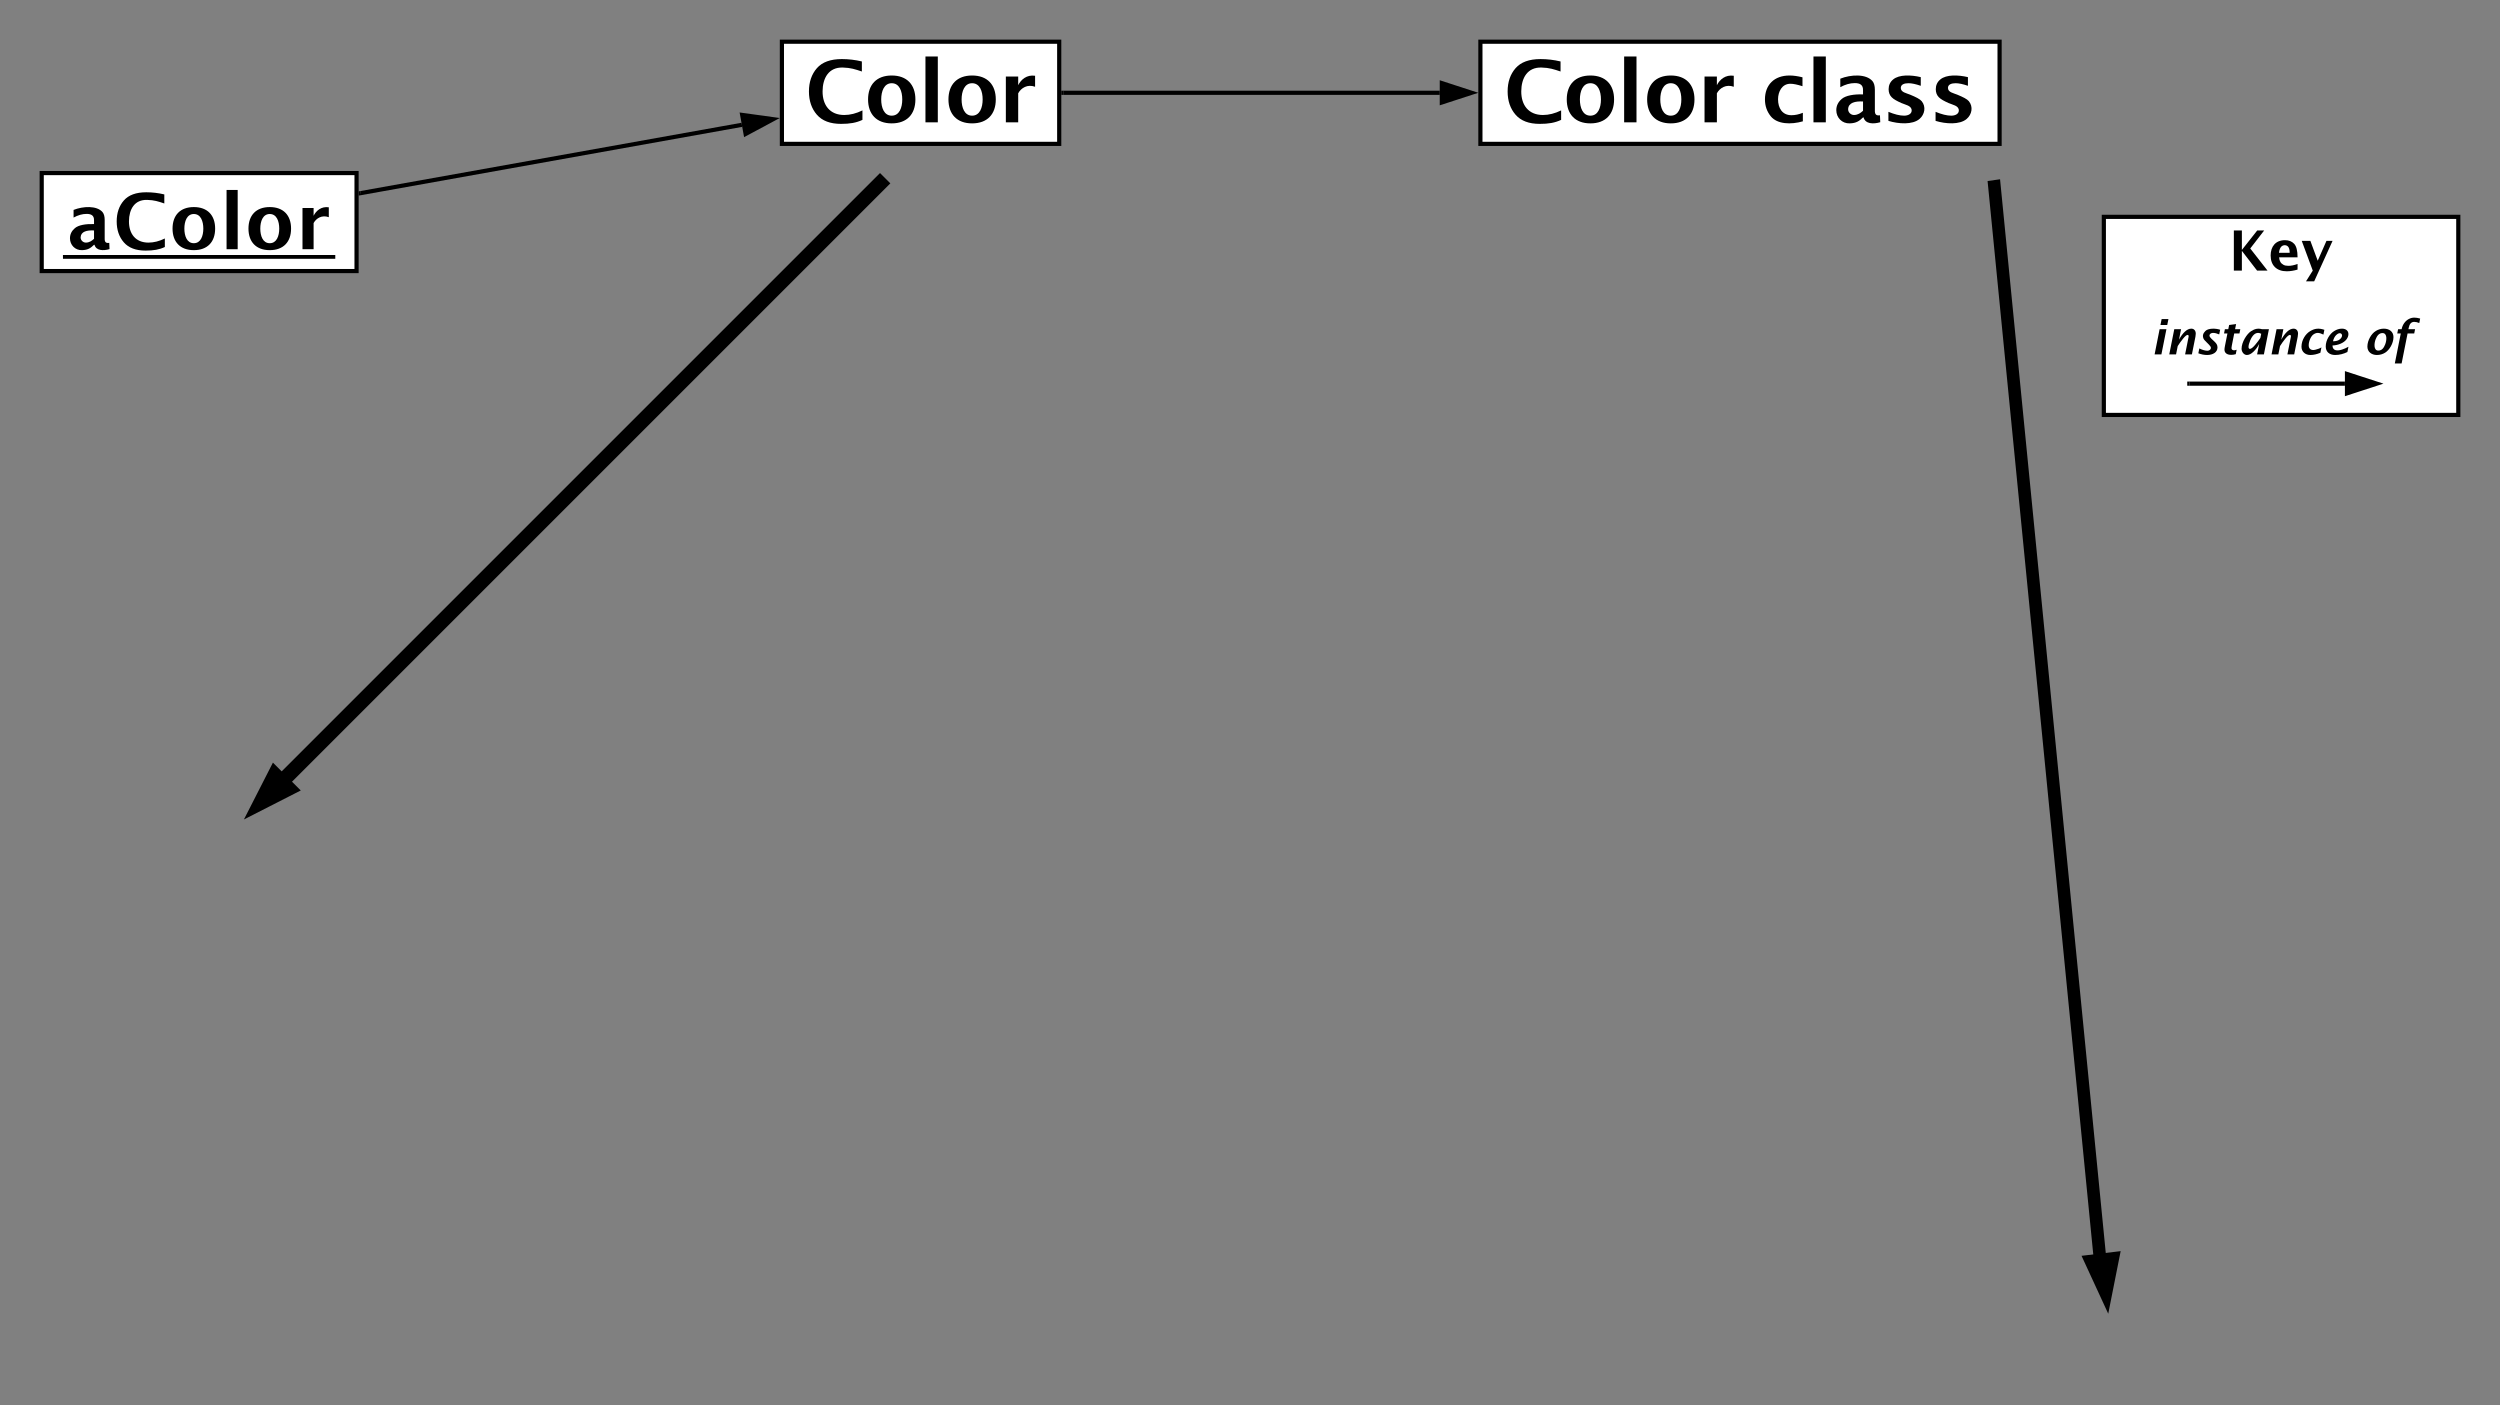<?xml version="1.0" encoding="UTF-8" standalone="no"?>
<!DOCTYPE svg PUBLIC "-//W3C//DTD SVG 1.1//EN" "http://www.w3.org/Graphics/SVG/1.1/DTD/svg11.dtd">
<svg width="100%" height="100%" viewBox="0 0 1199 674" version="1.1" xmlns="http://www.w3.org/2000/svg" xmlns:xlink="http://www.w3.org/1999/xlink" xml:space="preserve" xmlns:serif="http://www.serif.com/" style="fill-rule:evenodd;clip-rule:evenodd;">
    <rect x="0" y="0" width="1199" height="674" fill="#808080" stroke="none"/>
    <g transform="matrix(1,0,0,1,-266,-201)">
        <rect x="641" y="221" width="133" height="49" style="fill:white;stroke:black;stroke-width:2px;"/>
        <g id="a" transform="matrix(1,0,0,1,652.109,259.672)">
            <g id="j" transform="matrix(0.02,0,0,0.02,0,0)">
                <path d="M420,-744C418,-410 597,-176 939,-176C1082,-176 1228,-213 1376,-286L1376,-59C1225,12 1072,37 863,37C604,37 411,-36 284,-182C157,-328 93,-514 93,-740C93,-967 157,-1154 284,-1299C411,-1444 610,-1517 882,-1517C1043,-1517 1203,-1498 1362,-1460L1362,-1219C1201,-1273 1095,-1309 905,-1314C568,-1324 422,-1064 420,-744" style="fill-rule:nonzero;"/>
            </g>
            <g id="k" transform="matrix(0.02,0,0,0.02,28.496,0)">
                <path d="M1221,-549C1221,-195 1018,25 653,25C289,25 86,-195 86,-549C86,-903 289,-1123 653,-1123C1018,-1123 1221,-903 1221,-549ZM401,-549C401,-353 469,-160 653,-160C838,-160 906,-353 906,-549C906,-745 838,-938 653,-938C470,-938 401,-744 401,-549" style="fill-rule:nonzero;"/>
            </g>
            <g id="l" transform="matrix(0.02,0,0,0.02,54.043,0)">
                <path d="M185,0L185,-1579L481,-1579L481,0L185,0" style="fill-rule:nonzero;"/>
            </g>
            <g id="k1" serif:id="k" transform="matrix(0.02,0,0,0.02,67.051,0)">
                <path d="M1221,-549C1221,-195 1018,25 653,25C289,25 86,-195 86,-549C86,-903 289,-1123 653,-1123C1018,-1123 1221,-903 1221,-549ZM401,-549C401,-353 469,-160 653,-160C838,-160 906,-353 906,-549C906,-745 838,-938 653,-938C470,-938 401,-744 401,-549" style="fill-rule:nonzero;"/>
            </g>
            <g id="m" transform="matrix(0.02,0,0,0.02,92.598,0)">
                <path d="M886,-853C704,-920 552,-826 481,-697L481,0L185,0L185,-1098L481,-1098L481,-891C548,-1026 687,-1147 886,-1117L886,-853" style="fill-rule:nonzero;"/>
            </g>
        </g>
        <rect x="976" y="221" width="249" height="49" style="fill:white;stroke:black;stroke-width:2px;"/>
        <g id="b" transform="matrix(1,0,0,1,987.199,259.672)">
            <g id="j1" serif:id="j" transform="matrix(0.02,0,0,0.02,0,0)">
                <path d="M420,-744C418,-410 597,-176 939,-176C1082,-176 1228,-213 1376,-286L1376,-59C1225,12 1072,37 863,37C604,37 411,-36 284,-182C157,-328 93,-514 93,-740C93,-967 157,-1154 284,-1299C411,-1444 610,-1517 882,-1517C1043,-1517 1203,-1498 1362,-1460L1362,-1219C1201,-1273 1095,-1309 905,-1314C568,-1324 422,-1064 420,-744" style="fill-rule:nonzero;"/>
            </g>
            <g id="k2" serif:id="k" transform="matrix(0.02,0,0,0.02,28.496,0)">
                <path d="M1221,-549C1221,-195 1018,25 653,25C289,25 86,-195 86,-549C86,-903 289,-1123 653,-1123C1018,-1123 1221,-903 1221,-549ZM401,-549C401,-353 469,-160 653,-160C838,-160 906,-353 906,-549C906,-745 838,-938 653,-938C470,-938 401,-744 401,-549" style="fill-rule:nonzero;"/>
            </g>
            <g id="l1" serif:id="l" transform="matrix(0.02,0,0,0.02,54.043,0)">
                <path d="M185,0L185,-1579L481,-1579L481,0L185,0" style="fill-rule:nonzero;"/>
            </g>
            <g id="k3" serif:id="k" transform="matrix(0.02,0,0,0.02,67.051,0)">
                <path d="M1221,-549C1221,-195 1018,25 653,25C289,25 86,-195 86,-549C86,-903 289,-1123 653,-1123C1018,-1123 1221,-903 1221,-549ZM401,-549C401,-353 469,-160 653,-160C838,-160 906,-353 906,-549C906,-745 838,-938 653,-938C470,-938 401,-744 401,-549" style="fill-rule:nonzero;"/>
            </g>
            <g id="m1" serif:id="m" transform="matrix(0.02,0,0,0.02,92.598,0)">
                <path d="M886,-853C704,-920 552,-826 481,-697L481,0L185,0L185,-1098L481,-1098L481,-891C548,-1026 687,-1147 886,-1117L886,-853" style="fill-rule:nonzero;"/>
            </g>
        </g>
        <g id="c" transform="matrix(1,0,0,1,1110.75,259.672)">
            <g id="n" transform="matrix(0.02,0,0,0.02,0,0)">
                <path d="M400,-552C400,-337 505,-171 721,-171C810,-171 901,-190 995,-229L995,-24C709,58 382,46 228,-142C136,-255 86,-389 86,-550C87,-899 307,-1123 677,-1123C766,-1123 869,-1109 986,-1080L986,-866C865,-905 768,-925 696,-925C495,-925 400,-736 400,-552" style="fill-rule:nonzero;"/>
            </g>
            <g id="l2" serif:id="l" transform="matrix(0.02,0,0,0.02,21.289,0)">
                <path d="M185,0L185,-1579L481,-1579L481,0L185,0" style="fill-rule:nonzero;"/>
            </g>
            <g id="o" transform="matrix(0.02,0,0,0.02,34.297,0)">
                <path d="M1136,-3C969,47 777,40 736,-118L723,-118C632,-30 563,19 406,25C220,32 82,-112 82,-291C82,-399 127,-488 214,-562C310,-644 503,-677 723,-670L723,-770C727,-901 645,-941 525,-941C412,-941 296,-908 178,-843L178,-1047C428,-1147 797,-1168 950,-988C988,-942 1007,-872 1007,-780L1007,-294C1003,-185 1040,-157 1129,-169L1136,-3ZM510,-176C603,-179 664,-224 723,-277L723,-500C536,-510 375,-473 366,-320C361,-240 433,-173 510,-176" style="fill-rule:nonzero;"/>
            </g>
            <g id="p" transform="matrix(0.02,0,0,0.02,57.812,0)">
                <path d="M637,-938C536,-938 453,-908 453,-825C453,-720 586,-701 675,-664C815,-606 911,-559 954,-507C1062,-375 1029,-189 900,-80C734,61 400,40 156,-35L156,-252C303,-191 428,-160 532,-160C627,-160 714,-201 714,-284C714,-403 560,-420 464,-464C363,-510 284,-551 235,-601C186,-650 161,-715 161,-794C161,-889 197,-969 272,-1030C416,-1148 693,-1140 932,-1084L932,-876C813,-917 715,-938 637,-938" style="fill-rule:nonzero;"/>
            </g>
            <g id="p1" serif:id="p" transform="matrix(0.02,0,0,0.02,80.43,0)">
                <path d="M637,-938C536,-938 453,-908 453,-825C453,-720 586,-701 675,-664C815,-606 911,-559 954,-507C1062,-375 1029,-189 900,-80C734,61 400,40 156,-35L156,-252C303,-191 428,-160 532,-160C627,-160 714,-201 714,-284C714,-403 560,-420 464,-464C363,-510 284,-551 235,-601C186,-650 161,-715 161,-794C161,-889 197,-969 272,-1030C416,-1148 693,-1140 932,-1084L932,-876C813,-917 715,-938 637,-938" style="fill-rule:nonzero;"/>
            </g>
        </g>
        <path d="M956.5,245.5L776,245.5" style="fill:none;fill-rule:nonzero;stroke:black;stroke-width:2px;"/>
        <path d="M971.76,245.5L957.5,250.14L957.5,240.86L971.76,245.5Z" style="fill-rule:nonzero;stroke:black;stroke-width:2px;"/>
        <rect x="775" y="244.5" width="1.03" height="2"/>
        <path d="M621.8,260.86L438.98,293.62" style="fill:none;fill-rule:nonzero;stroke:black;stroke-width:2px;"/>
        <path d="M636.8,258.17L623.6,265.25L621.95,256.12L636.8,258.17Z" style="fill-rule:nonzero;stroke:black;stroke-width:2px;"/>
        <path d="M439.2,294.6L438,294.8L438,292.78L438.83,292.63L439.2,294.6Z" style="fill-rule:nonzero;"/>
        <rect x="286" y="284" width="151" height="47" style="fill:white;stroke:black;stroke-width:2px;"/>
        <g id="d" transform="matrix(1,0,0,1,298.082,320.523)">
            <g id="o1" serif:id="o" transform="matrix(0.018,0,0,0.018,0,0)">
                <path d="M1136,-3C969,47 777,40 736,-118L723,-118C632,-30 563,19 406,25C220,32 82,-112 82,-291C82,-399 127,-488 214,-562C310,-644 503,-677 723,-670L723,-770C727,-901 645,-941 525,-941C412,-941 296,-908 178,-843L178,-1047C428,-1147 797,-1168 950,-988C988,-942 1007,-872 1007,-780L1007,-294C1003,-185 1040,-157 1129,-169L1136,-3ZM510,-176C603,-179 664,-224 723,-277L723,-500C536,-510 375,-473 366,-320C361,-240 433,-173 510,-176" style="fill-rule:nonzero;"/>
            </g>
            <g id="j2" serif:id="j" transform="matrix(0.018,0,0,0.018,22.209,0)">
                <path d="M420,-744C418,-410 597,-176 939,-176C1082,-176 1228,-213 1376,-286L1376,-59C1225,12 1072,37 863,37C604,37 411,-36 284,-182C157,-328 93,-514 93,-740C93,-967 157,-1154 284,-1299C411,-1444 610,-1517 882,-1517C1043,-1517 1203,-1498 1362,-1460L1362,-1219C1201,-1273 1095,-1309 905,-1314C568,-1324 422,-1064 420,-744" style="fill-rule:nonzero;"/>
            </g>
            <g id="k4" serif:id="k" transform="matrix(0.018,0,0,0.018,49.122,0)">
                <path d="M1221,-549C1221,-195 1018,25 653,25C289,25 86,-195 86,-549C86,-903 289,-1123 653,-1123C1018,-1123 1221,-903 1221,-549ZM401,-549C401,-353 469,-160 653,-160C838,-160 906,-353 906,-549C906,-745 838,-938 653,-938C470,-938 401,-744 401,-549" style="fill-rule:nonzero;"/>
            </g>
            <g id="l3" serif:id="l" transform="matrix(0.018,0,0,0.018,73.25,0)">
                <path d="M185,0L185,-1579L481,-1579L481,0L185,0" style="fill-rule:nonzero;"/>
            </g>
            <g id="k5" serif:id="k" transform="matrix(0.018,0,0,0.018,85.535,0)">
                <path d="M1221,-549C1221,-195 1018,25 653,25C289,25 86,-195 86,-549C86,-903 289,-1123 653,-1123C1018,-1123 1221,-903 1221,-549ZM401,-549C401,-353 469,-160 653,-160C838,-160 906,-353 906,-549C906,-745 838,-938 653,-938C470,-938 401,-744 401,-549" style="fill-rule:nonzero;"/>
            </g>
            <g id="m2" serif:id="m" transform="matrix(0.018,0,0,0.018,109.663,0)">
                <path d="M886,-853C704,-920 552,-826 481,-697L481,0L185,0L185,-1098L481,-1098L481,-891C548,-1026 687,-1147 886,-1117L886,-853" style="fill-rule:nonzero;"/>
            </g>
            <path d="M-1.9,2.77L128.72,2.77L128.72,4.6L-1.88,4.6L-1.9,2.77Z" style="fill-rule:nonzero;"/>
        </g>
        <path d="M398.57,578.43L690.53,286.47" style="fill:none;fill-rule:nonzero;stroke:black;stroke-width:7px;"/>
        <g transform="matrix(1,0,0,1,5,-5)">
            <path d="M386,591L392.82,577.63L399.37,584.18L386,591Z" style="fill-rule:nonzero;stroke:black;stroke-width:7px;"/>
        </g>
        <g transform="matrix(0.861,0,0,1.03,245.516,-8.703)">
            <path d="M1193.6,790.1L1134.4,287.48" style="fill:none;fill-rule:nonzero;stroke:black;stroke-width:7px;"/>
        </g>
        <g transform="matrix(1,0,0,1,80.098,12.062)">
            <path d="M1195.68,807.75L1189.4,794.13L1198.6,793.03L1195.68,807.75Z" style="fill-rule:nonzero;stroke:black;stroke-width:7px;"/>
        </g>
        <rect x="1275" y="305" width="170" height="95" style="fill:white;stroke:black;stroke-width:2px;"/>
        <g id="e" transform="matrix(1,0,0,1,1334.95,330.781)">
            <g id="q" transform="matrix(0.013,0,0,0.013,0,0)">
                <path d="M185,0L185,-1480L481,-1480L481,-762L1047,-1480L1303,-1480L790,-816L1427,0L1042,0L481,-728L481,0L185,0" style="fill-rule:nonzero;"/>
            </g>
            <g id="r" transform="matrix(0.013,0,0,0.013,18.932,0)">
                <path d="M679,25C304,25 86,-196 86,-557C86,-891 271,-1123 616,-1123C757,-1123 869,-1078 953,-989C1037,-900 1079,-733 1079,-490L398,-490C410,-346 461,-268 558,-214C604,-188 666,-176 743,-176C842,-176 954,-199 1079,-245L1079,-37C938,4 805,25 679,25ZM394,-657L788,-657C788,-758 771,-829 738,-873C671,-964 529,-955 464,-866C428,-817 403,-749 394,-657" style="fill-rule:nonzero;"/>
            </g>
            <g id="s" transform="matrix(0.013,0,0,0.013,34.557,0)">
                <path d="M189,395L438,0L31,-1098L349,-1098L621,-364L944,-1098L1169,-1098L491,395L189,395" style="fill-rule:nonzero;"/>
            </g>
        </g>
        <g id="h" transform="matrix(1,0,0,1,1297.38,370.977)">
            <g id="t" transform="matrix(0.011,0,0,0.011,0,0)">
                <path d="M179,0L397,-1098L694,-1098L475,0L179,0ZM434,-1283L486,-1542L782,-1542L730,-1283L434,-1283" style="fill-rule:nonzero;"/>
            </g>
            <g id="u" transform="matrix(0.011,0,0,0.011,7.031,0)">
                <path d="M1140,-1123C1259,-1123 1334,-1037 1334,-904C1334,-864 1329,-820 1320,-773L1166,0L870,0L1019,-753C1030,-794 1025,-851 982,-851C935,-851 868,-796 780,-687C692,-578 614,-470 548,-364L475,0L179,0L397,-1098L693,-1098L603,-642C682,-789 767,-906 860,-993C953,-1080 1046,-1123 1140,-1123" style="fill-rule:nonzero;"/>
            </g>
            <g id="v" transform="matrix(0.011,0,0,0.011,21.484,0)">
                <path d="M968,-309C968,-90 765,25 516,25C395,25 268,1 133,-48L175,-260C315,-193 433,-160 528,-160C627,-160 719,-248 664,-342C612,-431 394,-604 360,-684C303,-819 340,-919 440,-1021C563,-1147 887,-1143 1084,-1076L1043,-872C943,-916 854,-938 776,-938C660,-938 578,-851 638,-760C700,-665 872,-550 928,-452C953,-408 968,-362 968,-309" style="fill-rule:nonzero;"/>
            </g>
            <g id="w" transform="matrix(0.011,0,0,0.011,32.726,0)">
                <path d="M556,-280C554,-163 691,-163 781,-204L742,-10C674,9 608,19 543,19C361,19 250,-64 250,-208C250,-243 256,-293 269,-358L379,-913L231,-913L268,-1098L416,-1098L453,-1283L757,-1323L712,-1098L940,-1098L903,-913L675,-913L569,-377C560,-336 556,-303 556,-280" style="fill-rule:nonzero;"/>
            </g>
            <g id="x" transform="matrix(0.011,0,0,0.011,41.829,0)">
                <path d="M581,-1012C739,-1113 878,-1151 1064,-1098L1360,-1098L1141,0L845,0L936,-456C865,-320 780,-206 682,-114C584,-22 490,25 400,25C263,25 168,-120 168,-246C168,-534 397,-894 581,-1012ZM471,-322C472,-284 488,-241 530,-241C583,-241 658,-297 754,-409C850,-521 927,-624 988,-719L1025,-901C917,-959 800,-948 706,-861C649,-808 593,-726 544,-608C495,-490 471,-395 471,-322" style="fill-rule:nonzero;"/>
            </g>
            <g id="u1" serif:id="u" transform="matrix(0.011,0,0,0.011,56.087,0)">
                <path d="M1140,-1123C1259,-1123 1334,-1037 1334,-904C1334,-864 1329,-820 1320,-773L1166,0L870,0L1019,-753C1030,-794 1025,-851 982,-851C935,-851 868,-796 780,-687C692,-578 614,-470 548,-364L475,0L179,0L397,-1098L693,-1098L603,-642C682,-789 767,-906 860,-993C953,-1080 1046,-1123 1140,-1123" style="fill-rule:nonzero;"/>
            </g>
            <g id="y" transform="matrix(0.011,0,0,0.011,70.54,0)">
                <path d="M485,-396C485,-225 613,-162 775,-204C871,-229 958,-256 1040,-306L994,-72C840,-7 694,25 557,25C336,25 166,-118 170,-344C176,-636 348,-894 547,-1014C749,-1136 928,-1154 1168,-1073L1127,-864C946,-949 839,-973 690,-870C581,-794 485,-577 485,-396" style="fill-rule:nonzero;"/>
            </g>
            <g id="z" transform="matrix(0.011,0,0,0.011,82.172,0)">
                <path d="M464,-389C468,-150 679,-145 884,-212C972,-241 1065,-279 1160,-334L1114,-104C952,-26 776,25 580,25C337,25 170,-108 170,-345C170,-629 350,-902 537,-1018C646,-1086 758,-1123 878,-1123C1040,-1123 1158,-1038 1159,-889C1159,-809 1132,-733 1078,-660C964,-507 729,-400 464,-389ZM881,-827C880,-882 843,-925 782,-925C731,-925 677,-895 618,-836C559,-777 515,-690 486,-573C619,-573 718,-601 783,-656C848,-711 881,-768 881,-827" style="fill-rule:nonzero;"/>
            </g>
        </g>
        <g id="i" transform="matrix(1,0,0,1,1399.53,370.977)">
            <g id="A" transform="matrix(0.011,0,0,0.011,0,0)">
                <path d="M888,-1123C1132,-1123 1307,-985 1307,-756C1307,-477 1126,-189 944,-76C839,-11 720,25 583,25C348,25 169,-116 170,-342C171,-622 351,-910 536,-1022C643,-1087 759,-1123 888,-1123ZM530,-660C465,-495 430,-167 646,-167C813,-167 891,-299 947,-440C1012,-607 1049,-931 827,-931C667,-931 585,-798 530,-660" style="fill-rule:nonzero;"/>
            </g>
            <g id="B" transform="matrix(0.011,0,0,0.011,13.65,0)">
                <path d="M125,395L385,-913L231,-913L268,-1098L422,-1098C457,-1293 579,-1461 732,-1542C889,-1625 1032,-1617 1230,-1564L1191,-1368C1114,-1402 1040,-1419 971,-1419C845,-1419 765,-1333 731,-1161L718,-1098L1008,-1098L971,-913L681,-913L421,395L125,395" style="fill-rule:nonzero;"/>
            </g>
        </g>
        <path d="M1390.62,385L1316,385" style="fill:none;fill-rule:nonzero;stroke:black;stroke-width:2px;"/>
        <path d="M1405.88,385L1391.62,389.64L1391.62,380.36L1405.88,385Z" style="fill-rule:nonzero;stroke:black;stroke-width:2px;"/>
        <path d="M1316.03,385L1315,385" style="fill:none;fill-rule:nonzero;stroke:black;stroke-width:2px;"/>
    </g>
</svg>
